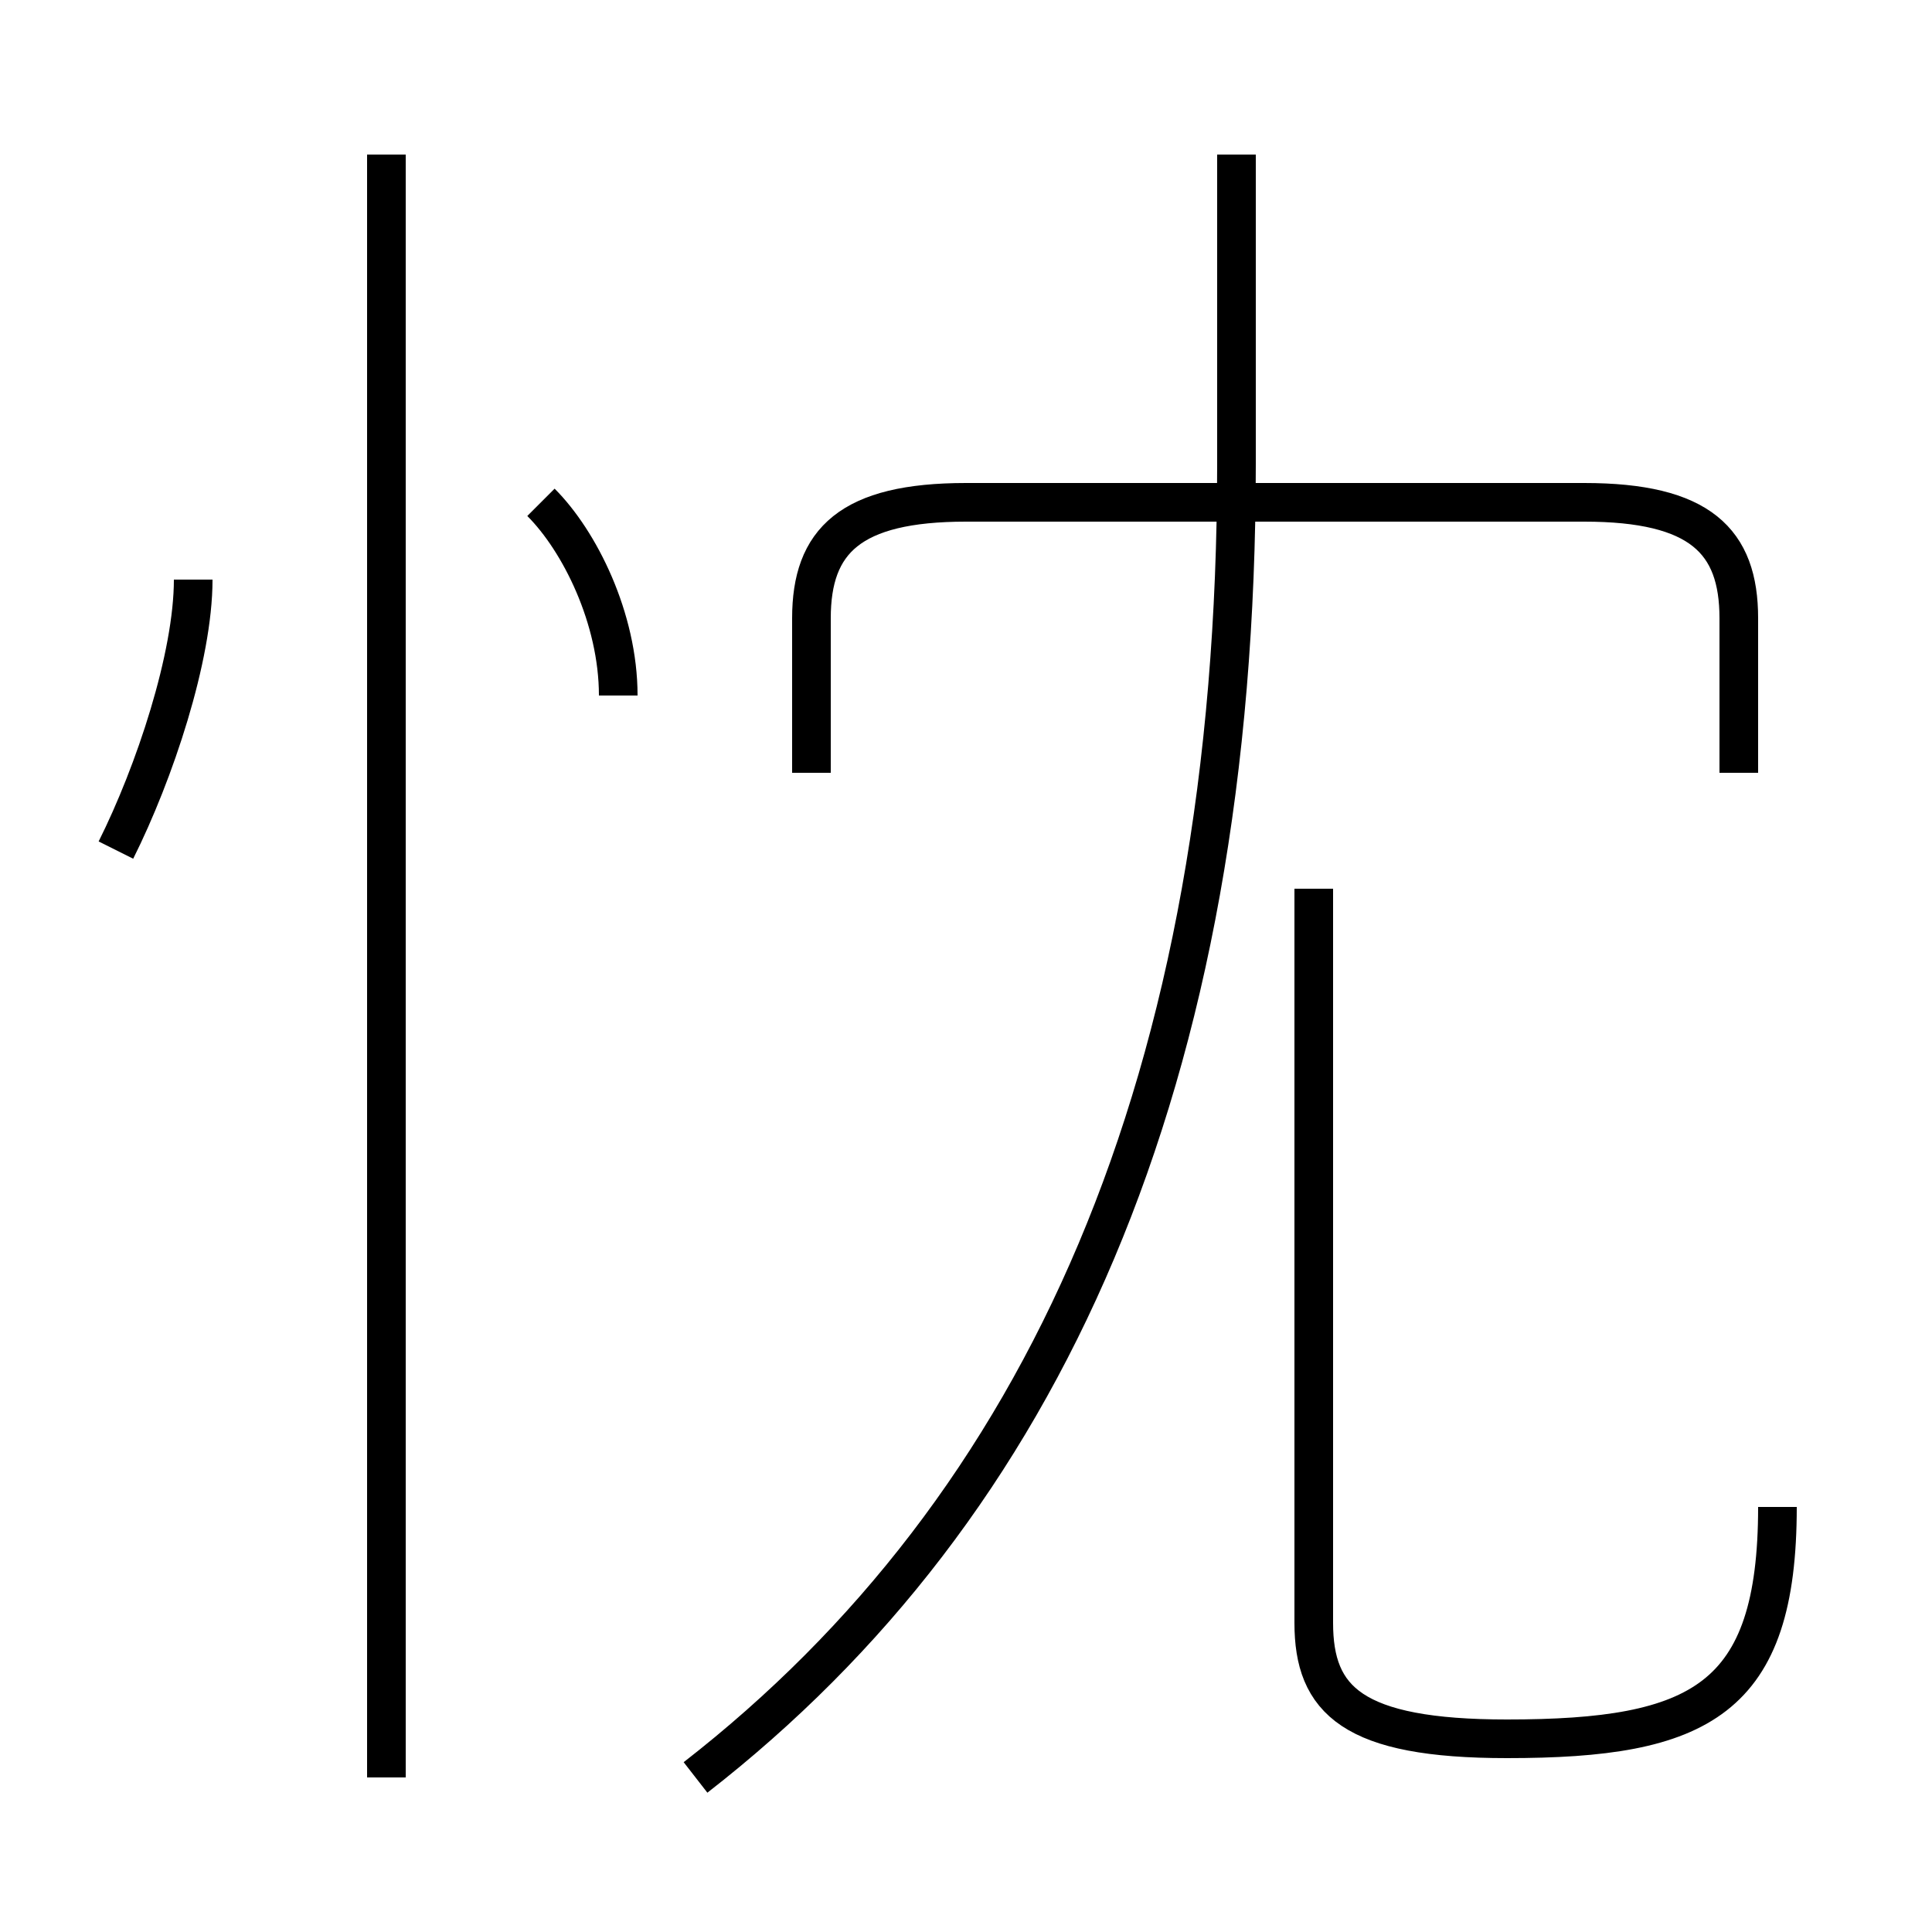 <?xml version='1.0' encoding='utf8'?>
<svg viewBox="0.0 -6.0 50.0 50.0" version="1.1" xmlns="http://www.w3.org/2000/svg">
<rect x="0.0" y="-6.0" width="50.0" height="50.0" fill="#808080" stroke="none"/>
<rect x="-1000" y="-1000" width="2000" height="2000" stroke="white" fill="white"/>
<g style="fill:white;stroke:#000000;  stroke-width:1">
<path d="M 18 2 C 27 -5 32 -16 32 -32 L 32 -40 M 10 2 L 10 -40 M 3 -22 C 4 -24 5 -27 5 -29 M 16 -26 C 16 -28 15 -30 14 -31 M 46 -5 C 46 0 44 1 39 1 C 35 1 34 0 34 -2 L 34 -21 M 45 -24 L 45 -28 C 45 -30 44 -31 41 -31 L 25 -31 C 22 -31 21 -30 21 -28 L 21 -24" transform="translate(0.0 38.0)" />
</g>
</svg>